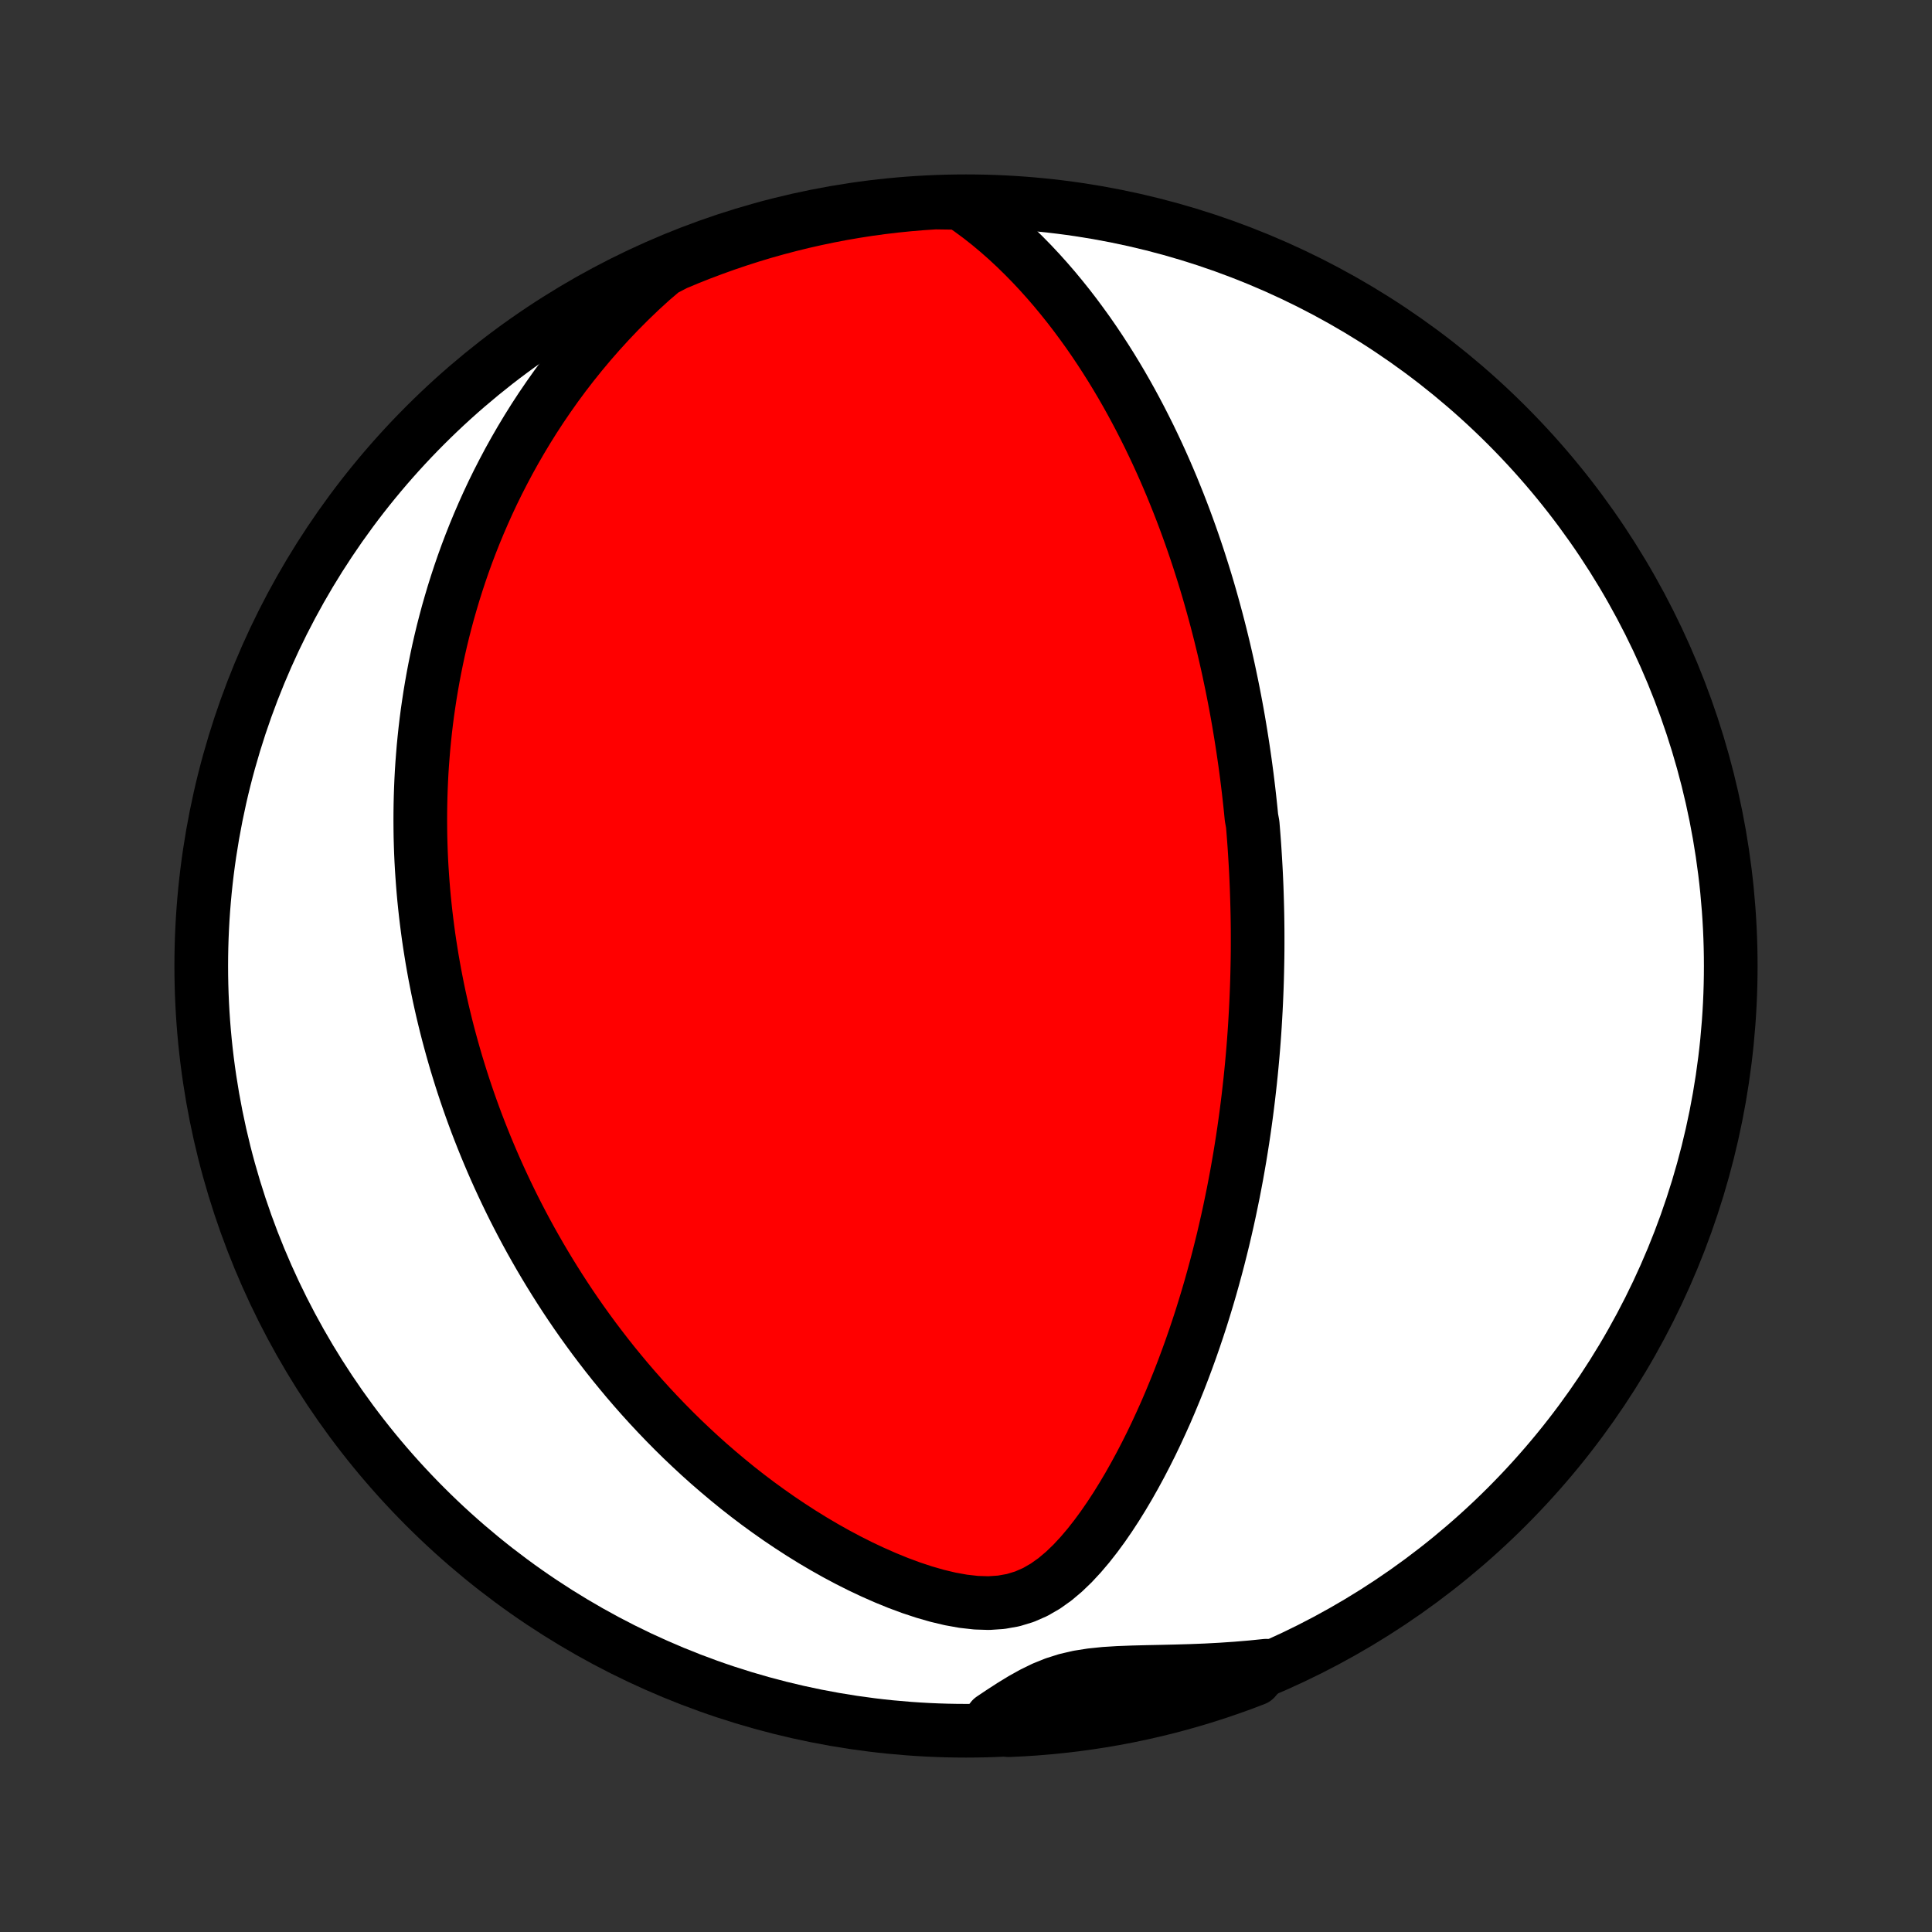 <?xml version="1.0" encoding="utf-8" standalone="no"?>
<!DOCTYPE svg PUBLIC "-//W3C//DTD SVG 1.1//EN"
  "http://www.w3.org/Graphics/SVG/1.1/DTD/svg11.dtd">
<!-- Created with matplotlib (http://matplotlib.org/) -->
<svg height="72pt" version="1.1" viewBox="0 0 72 72" width="72pt" xmlns="http://www.w3.org/2000/svg" xmlns:xlink="http://www.w3.org/1999/xlink">
 <rect x="0" y="0" width="72" height="72" fill="#333333" stroke="none"/>
 <defs>
  <style type="text/css">
*{stroke-linecap:butt;stroke-linejoin:round;}
  </style>
 </defs>
 <g id="figure_1">
  <g id="patch_1">
   <path d="
M0 72
L72 72
L72 0
L0 0
z
" style="fill:none;"/>
  </g>
  <g id="axes_1">
   <g id="PatchCollection_1">
    <defs>
     <path d="
M36 -7.5
C43.558 -7.5 50.808 -10.503 56.153 -15.848
C61.497 -21.192 64.5 -28.442 64.5 -36
C64.5 -43.558 61.497 -50.808 56.153 -56.153
C50.808 -61.497 43.558 -64.5 36 -64.5
C28.442 -64.5 21.192 -61.497 15.848 -56.153
C10.503 -50.808 7.5 -43.558 7.5 -36
C7.5 -28.442 10.503 -21.192 15.848 -15.848
C21.192 -10.503 28.442 -7.5 36 -7.5
z
" id="C0_0_a811fe30f3"/>
     <path d="
M35.783 -64.439
L36.154 -64.184
L36.513 -63.919
L36.861 -63.645
L37.199 -63.362
L37.527 -63.073
L37.845 -62.777
L38.153 -62.476
L38.453 -62.17
L38.743 -61.86
L39.024 -61.547
L39.297 -61.231
L39.561 -60.912
L39.818 -60.591
L40.066 -60.269
L40.306 -59.945
L40.54 -59.621
L40.766 -59.295
L40.984 -58.97
L41.196 -58.644
L41.401 -58.319
L41.6 -57.993
L41.792 -57.669
L41.978 -57.345
L42.158 -57.022
L42.332 -56.7
L42.501 -56.379
L42.664 -56.059
L42.823 -55.741
L42.975 -55.425
L43.124 -55.109
L43.267 -54.796
L43.406 -54.484
L43.54 -54.174
L43.67 -53.866
L43.795 -53.559
L43.917 -53.255
L44.035 -52.952
L44.149 -52.651
L44.259 -52.352
L44.366 -52.055
L44.469 -51.76
L44.569 -51.466
L44.666 -51.175
L44.759 -50.885
L44.85 -50.597
L44.938 -50.311
L45.023 -50.026
L45.105 -49.743
L45.184 -49.462
L45.261 -49.182
L45.336 -48.904
L45.408 -48.627
L45.478 -48.352
L45.545 -48.079
L45.611 -47.806
L45.674 -47.535
L45.735 -47.266
L45.794 -46.997
L45.85 -46.73
L45.906 -46.463
L45.959 -46.198
L46.01 -45.934
L46.06 -45.671
L46.108 -45.408
L46.154 -45.147
L46.198 -44.886
L46.241 -44.626
L46.282 -44.366
L46.322 -44.107
L46.36 -43.849
L46.397 -43.591
L46.432 -43.333
L46.466 -43.076
L46.498 -42.819
L46.529 -42.562
L46.558 -42.306
L46.586 -42.05
L46.613 -41.793
L46.638 -41.537
L46.685 -41.28
L46.706 -41.023
L46.726 -40.766
L46.745 -40.509
L46.762 -40.251
L46.778 -39.993
L46.793 -39.735
L46.807 -39.476
L46.819 -39.216
L46.83 -38.956
L46.839 -38.694
L46.847 -38.433
L46.854 -38.17
L46.86 -37.906
L46.864 -37.641
L46.867 -37.375
L46.868 -37.108
L46.868 -36.84
L46.867 -36.57
L46.864 -36.3
L46.859 -36.027
L46.853 -35.753
L46.846 -35.478
L46.837 -35.201
L46.826 -34.922
L46.814 -34.642
L46.8 -34.359
L46.784 -34.075
L46.767 -33.788
L46.748 -33.5
L46.727 -33.21
L46.704 -32.917
L46.679 -32.622
L46.652 -32.325
L46.623 -32.025
L46.592 -31.723
L46.558 -31.419
L46.523 -31.111
L46.485 -30.802
L46.445 -30.489
L46.402 -30.174
L46.357 -29.856
L46.309 -29.535
L46.258 -29.211
L46.205 -28.884
L46.148 -28.554
L46.089 -28.221
L46.026 -27.886
L45.961 -27.547
L45.891 -27.205
L45.819 -26.859
L45.743 -26.511
L45.663 -26.16
L45.58 -25.805
L45.492 -25.448
L45.401 -25.087
L45.305 -24.724
L45.205 -24.357
L45.101 -23.987
L44.992 -23.615
L44.878 -23.24
L44.76 -22.862
L44.636 -22.482
L44.507 -22.099
L44.373 -21.714
L44.233 -21.327
L44.088 -20.939
L43.937 -20.548
L43.779 -20.156
L43.616 -19.763
L43.447 -19.369
L43.27 -18.975
L43.088 -18.581
L42.898 -18.186
L42.701 -17.793
L42.497 -17.401
L42.285 -17.01
L42.066 -16.622
L41.838 -16.237
L41.602 -15.856
L41.357 -15.481
L41.102 -15.111
L40.837 -14.75
L40.561 -14.398
L40.272 -14.058
L39.97 -13.733
L39.652 -13.427
L39.316 -13.144
L38.959 -12.89
L38.581 -12.672
L38.179 -12.496
L37.755 -12.367
L37.311 -12.288
L36.85 -12.257
L36.377 -12.272
L35.897 -12.326
L35.412 -12.413
L34.925 -12.529
L34.439 -12.669
L33.955 -12.829
L33.475 -13.007
L33 -13.201
L32.53 -13.408
L32.067 -13.626
L31.61 -13.856
L31.161 -14.095
L30.72 -14.343
L30.286 -14.599
L29.861 -14.862
L29.444 -15.132
L29.035 -15.407
L28.635 -15.688
L28.243 -15.973
L27.86 -16.263
L27.486 -16.556
L27.121 -16.854
L26.764 -17.154
L26.415 -17.456
L26.075 -17.761
L25.744 -18.068
L25.42 -18.376
L25.105 -18.686
L24.798 -18.997
L24.499 -19.309
L24.207 -19.622
L23.924 -19.934
L23.648 -20.247
L23.378 -20.561
L23.117 -20.874
L22.862 -21.186
L22.614 -21.499
L22.373 -21.811
L22.138 -22.122
L21.91 -22.433
L21.688 -22.742
L21.472 -23.051
L21.262 -23.359
L21.058 -23.666
L20.86 -23.972
L20.667 -24.277
L20.479 -24.581
L20.297 -24.883
L20.119 -25.185
L19.947 -25.485
L19.779 -25.784
L19.616 -26.082
L19.458 -26.378
L19.304 -26.674
L19.154 -26.968
L19.009 -27.261
L18.868 -27.553
L18.731 -27.844
L18.597 -28.134
L18.468 -28.422
L18.342 -28.71
L18.22 -28.997
L18.101 -29.283
L17.986 -29.568
L17.874 -29.852
L17.765 -30.135
L17.66 -30.417
L17.558 -30.699
L17.459 -30.98
L17.363 -31.26
L17.27 -31.54
L17.18 -31.819
L17.093 -32.098
L17.008 -32.376
L16.927 -32.654
L16.848 -32.932
L16.772 -33.209
L16.698 -33.486
L16.627 -33.763
L16.559 -34.04
L16.493 -34.317
L16.43 -34.594
L16.369 -34.871
L16.311 -35.148
L16.256 -35.425
L16.202 -35.703
L16.152 -35.98
L16.103 -36.259
L16.058 -36.538
L16.014 -36.817
L15.973 -37.096
L15.935 -37.377
L15.899 -37.658
L15.865 -37.94
L15.834 -38.223
L15.805 -38.507
L15.779 -38.791
L15.756 -39.077
L15.735 -39.364
L15.716 -39.652
L15.7 -39.941
L15.687 -40.232
L15.677 -40.524
L15.669 -40.817
L15.665 -41.112
L15.663 -41.408
L15.664 -41.707
L15.668 -42.007
L15.675 -42.308
L15.685 -42.612
L15.698 -42.917
L15.714 -43.225
L15.734 -43.534
L15.758 -43.846
L15.784 -44.16
L15.815 -44.476
L15.849 -44.795
L15.887 -45.115
L15.929 -45.439
L15.976 -45.765
L16.026 -46.093
L16.081 -46.424
L16.14 -46.758
L16.204 -47.094
L16.273 -47.433
L16.346 -47.775
L16.425 -48.12
L16.509 -48.468
L16.599 -48.818
L16.694 -49.172
L16.796 -49.528
L16.903 -49.888
L17.017 -50.25
L17.137 -50.615
L17.264 -50.984
L17.398 -51.355
L17.54 -51.729
L17.689 -52.106
L17.846 -52.485
L18.011 -52.867
L18.184 -53.252
L18.366 -53.64
L18.557 -54.029
L18.758 -54.421
L18.967 -54.815
L19.187 -55.211
L19.417 -55.609
L19.657 -56.008
L19.908 -56.409
L20.17 -56.81
L20.444 -57.212
L20.729 -57.615
L21.026 -58.017
L21.336 -58.419
L21.658 -58.82
L21.993 -59.22
L22.341 -59.618
L22.702 -60.014
L23.076 -60.407
L23.465 -60.797
L23.866 -61.182
L24.282 -61.562
L24.721 -61.936
L25.179 -62.173
L25.641 -62.366
L26.106 -62.551
L26.574 -62.727
L27.045 -62.896
L27.518 -63.056
L27.995 -63.209
L28.473 -63.353
L28.954 -63.488
L29.437 -63.615
L29.922 -63.734
L30.409 -63.844
L30.898 -63.946
L31.388 -64.04
L31.879 -64.124
L32.372 -64.201
L32.866 -64.268
L33.361 -64.327
L33.856 -64.377
L34.353 -64.419
L34.85 -64.452
z
" id="C0_1_1ad4983611"/>
     <path d="
M47.191 -9.924
L46.63 -9.867
L46.068 -9.82
L45.506 -9.782
L44.946 -9.752
L44.387 -9.73
L43.832 -9.714
L43.282 -9.701
L42.738 -9.69
L42.202 -9.676
L41.677 -9.656
L41.166 -9.624
L40.671 -9.573
L40.195 -9.498
L39.74 -9.393
L39.305 -9.255
L38.888 -9.087
L38.487 -8.891
L38.097 -8.674
L37.715 -8.441
L37.338 -8.197
L36.964 -7.947
L37.092 -7.694
L37.589 -7.521
L38.085 -7.544
L38.581 -7.576
L39.076 -7.617
L39.57 -7.667
L40.063 -7.724
L40.555 -7.791
L41.045 -7.866
L41.534 -7.95
L42.021 -8.042
L42.506 -8.143
L42.989 -8.253
L43.471 -8.37
L43.95 -8.497
L44.426 -8.631
L44.9 -8.774
L45.371 -8.925
L45.839 -9.085
L46.305 -9.252
L46.767 -9.428
z
" id="C0_2_ab5c1d95e3"/>
    </defs>
    <g clip-path="url(#p1bffca34e9)">
     <use style="fill:#ffffff;stroke:#000000;stroke-width:2.0;" x="0.0" xlink:href="#C0_0_a811fe30f3" y="72.0"/>
    </g>
    <g clip-path="url(#p1bffca34e9)">
     <use style="fill:#ff0000;stroke:#000000;stroke-width:2.0;" x="0.0" xlink:href="#C0_1_1ad4983611" y="72.0"/>
    </g>
    <g clip-path="url(#p1bffca34e9)">
     <use style="fill:#ff0000;stroke:#000000;stroke-width:2.0;" x="0.0" xlink:href="#C0_2_ab5c1d95e3" y="72.0"/>
    </g>
   </g>
  </g>
 </g>
 <defs>
  <clipPath id="p1bffca34e9">
   <rect height="72.0" width="72.0" x="0.0" y="0.0"/>
  </clipPath>
 </defs>
</svg>
